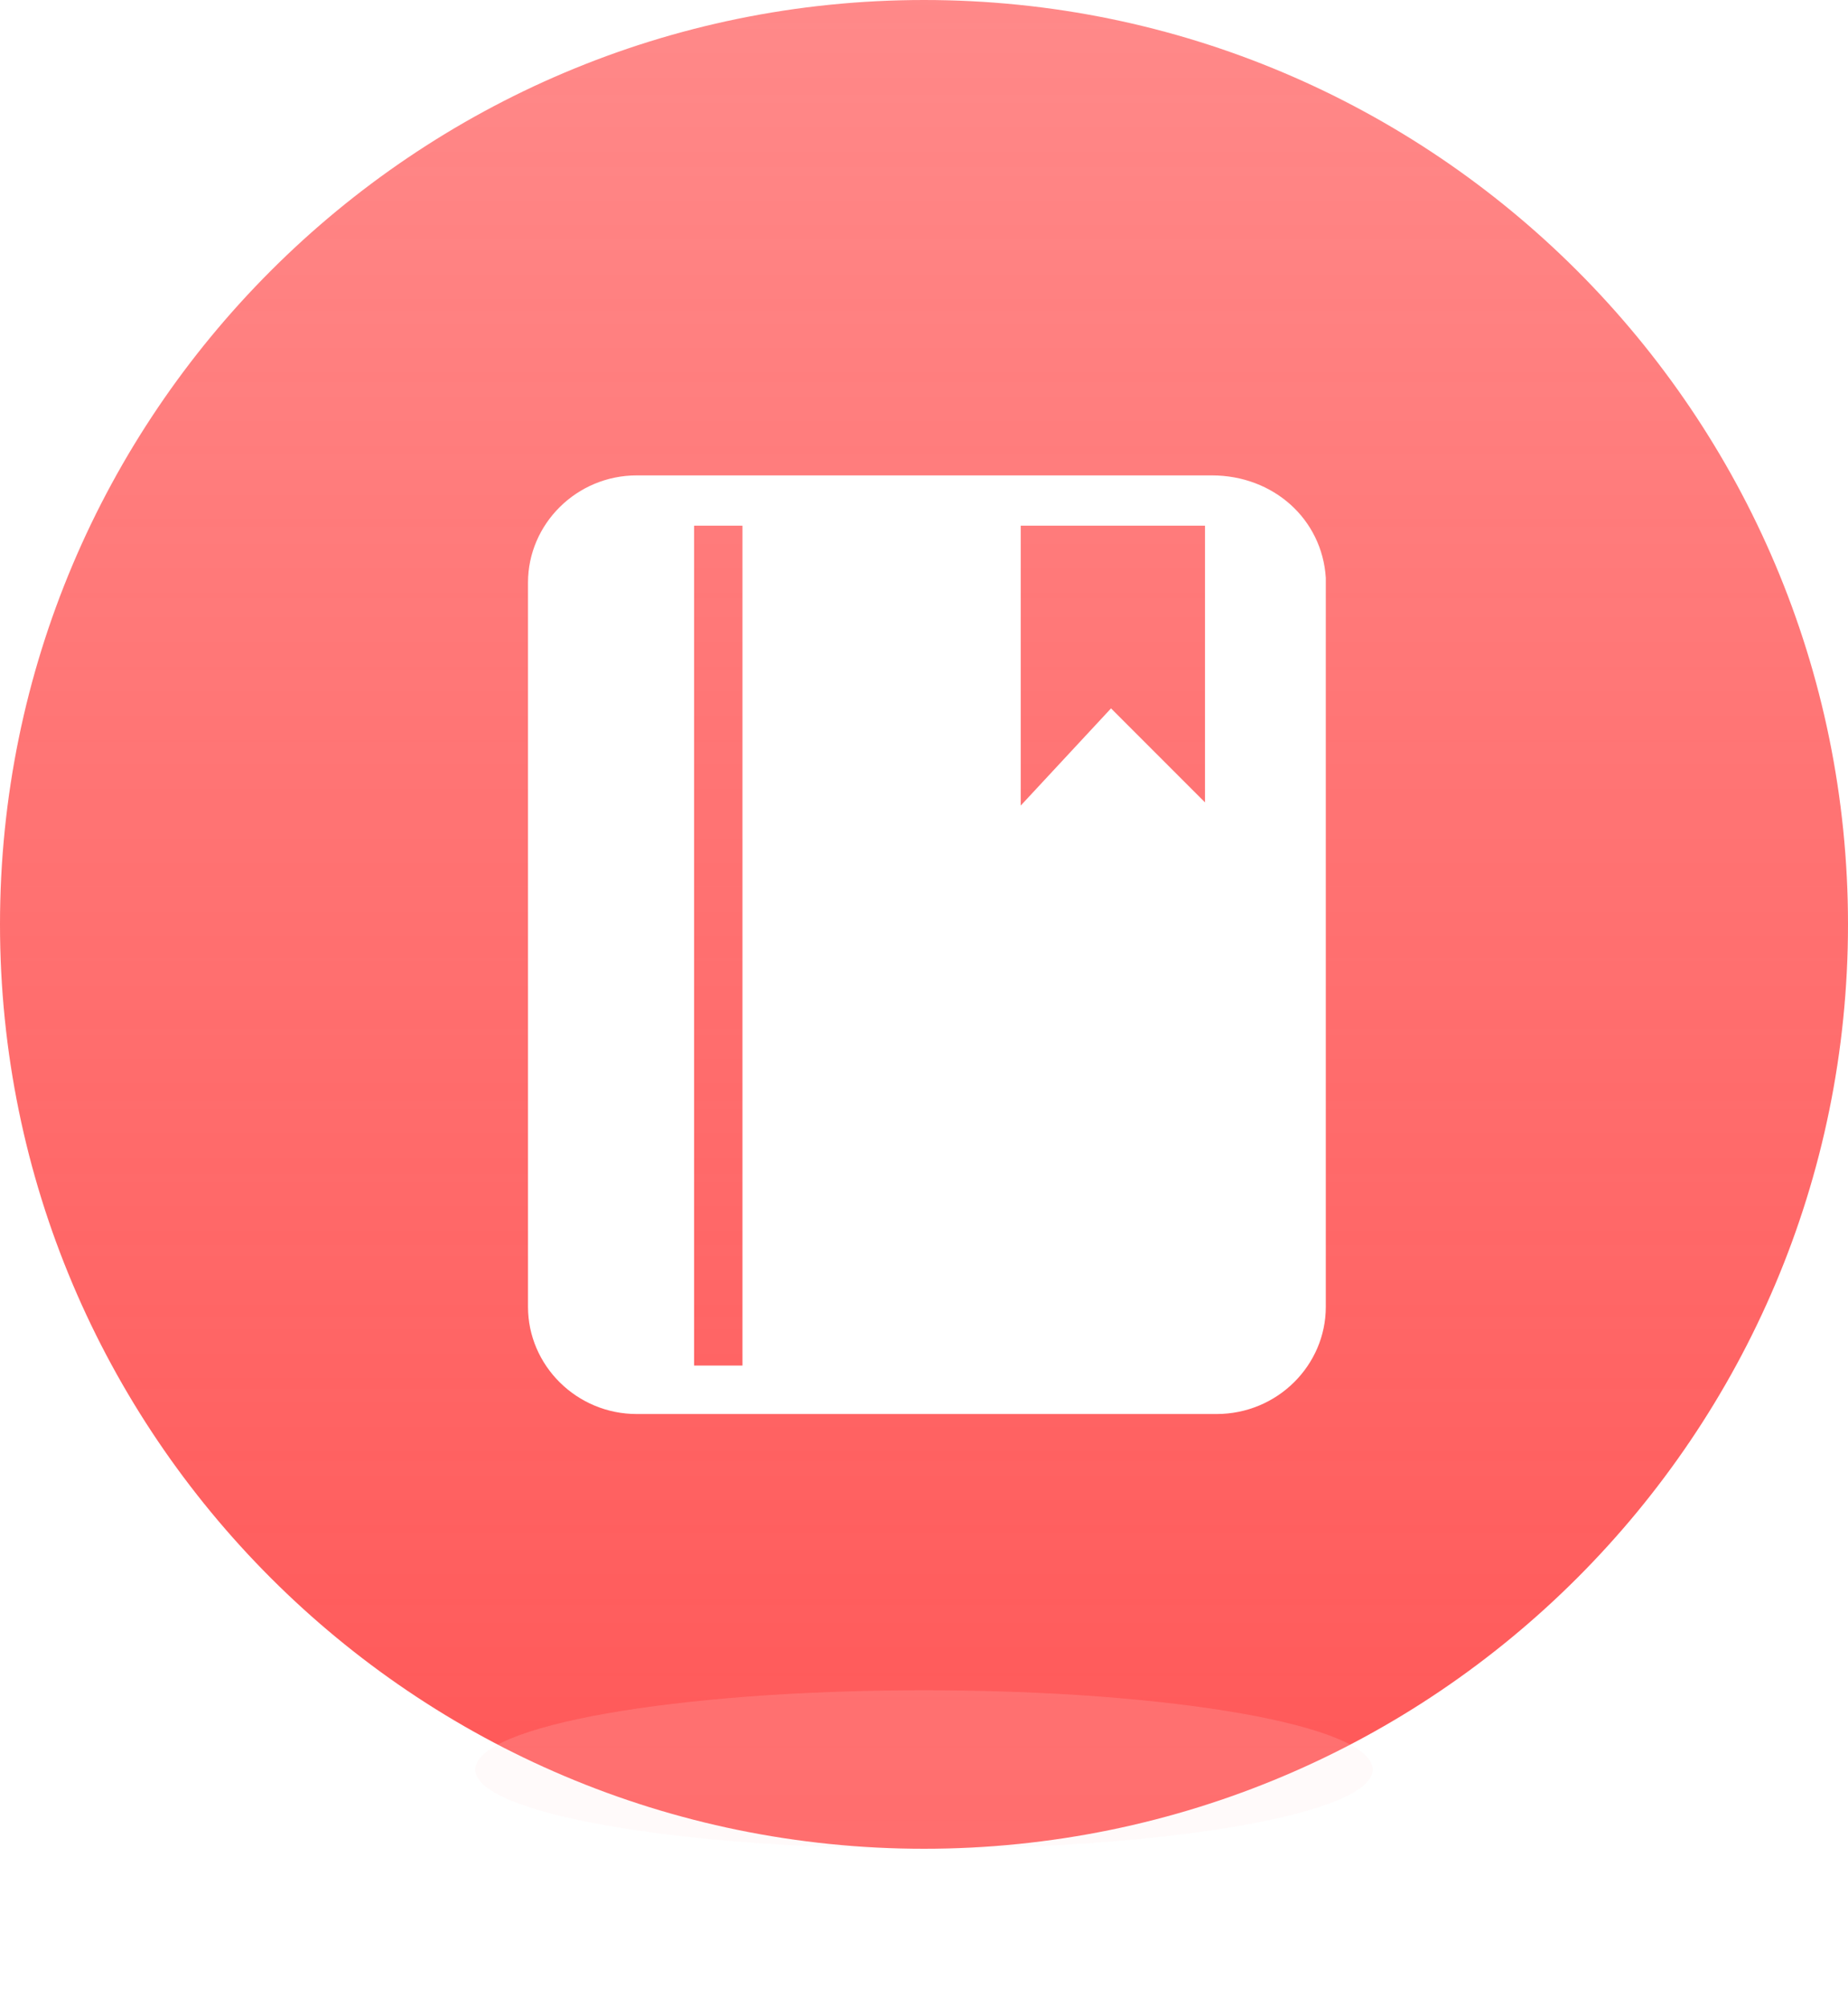 <?xml version="1.0" encoding="UTF-8"?>
<svg width="35px" height="38px" viewBox="0 0 35 38" version="1.1" xmlns="http://www.w3.org/2000/svg" xmlns:xlink="http://www.w3.org/1999/xlink">
    <title>组 107</title>
    <defs>
        <linearGradient x1="50%" y1="0%" x2="50%" y2="100%" id="linearGradient-1">
            <stop stop-color="#FF5757" stop-opacity="0.702" offset="0%"></stop>
            <stop stop-color="#FF5757" offset="100%"></stop>
        </linearGradient>
        <filter x="-17.6%" y="-100.0%" width="135.3%" height="300.0%" filterUnits="objectBoundingBox" id="filter-2">
            <feGaussianBlur stdDeviation="1" in="SourceGraphic"></feGaussianBlur>
        </filter>
    </defs>
    <g id="主页" stroke="none" stroke-width="1" fill="none" fill-rule="evenodd">
        <g id="我的---1" transform="translate(-210, -265)">
            <g id="组-136" transform="translate(16, 251)">
                <g id="组-114" transform="translate(24, 14)">
                    <g id="组-112" transform="translate(159, 0)">
                        <g id="组-107" transform="translate(11, 0)">
                            <rect id="路径" x="0" y="0" width="35" height="35"></rect>
                            <g id="组-101">
                                <rect id="路径" x="0" y="0" width="35" height="35"></rect>
                                <path d="M17.5,0 C7.84,0 0,7.84 0,17.5 C0,27.16 7.84,35 17.5,35 C27.16,35 35,27.16 35,17.5 C35,7.84 27.16,0 17.5,0 Z" id="路径" fill="url(#linearGradient-1)"></path>
                                <path d="M17.5,32 C12.81,32 9,32.67 9,33.5 C9,34.33 12.81,35 17.5,35 C22.19,35 26,34.33 26,33.5 C26,32.67 22.19,32 17.5,32 Z" id="路径" fill="#FFE3E3" opacity="0.4" filter="url(#filter-2)"></path>
                            </g>
                            <g id="组-100" transform="translate(10, 9)">
                                <rect id="路径" x="0" y="0" width="15.107" height="17.773"></rect>
                                <path d="M12.95,0 C14.12,0 15.04,0.83 15.11,1.94 L15.11,1.94 L15.11,15.74 C15.11,16.85 14.19,17.77 13.04,17.77 L13.04,17.77 L2.06,17.77 C0.92,17.77 0,16.85 0,15.74 L0,15.74 L0,2.03 C0,0.92 0.92,0 2.06,0 L2.06,0 Z M12.952,0.952 L2.062,0.952 C1.462,0.952 0.952,1.432 0.952,2.032 L0.952,15.772 C0.952,16.372 1.462,16.852 2.062,16.852 L13.012,16.852 C13.612,16.852 14.122,16.372 14.122,15.772 L14.122,1.972 C14.122,1.392 13.612,0.952 12.952,0.952 Z" id="路径-28" fill="#FFFFFF"></path>
                                <path d="M3.146,0.571 L3.146,17.171 L1.366,17.171 C0.886,17.171 0.476,16.791 0.476,16.251 L0.476,16.251 L0.476,1.491 C0.476,1.051 0.856,0.571 1.366,0.571 L1.366,0.571 L3.146,0.571 Z M13.712,0.571 C14.182,0.571 14.602,0.951 14.602,1.491 L14.602,1.491 L14.602,16.251 C14.692,16.761 14.312,17.171 13.802,17.171 L13.802,17.171 L4.062,17.171 L4.062,0.631 L9.332,0.631 L9.332,6.251 L11.042,4.411 L12.822,6.191 L12.822,0.571 Z" id="路径-29" fill="#FFFFFF"></path>
                            </g>
                        </g>
                    </g>
                </g>
            </g>
        </g>
    </g>
</svg>